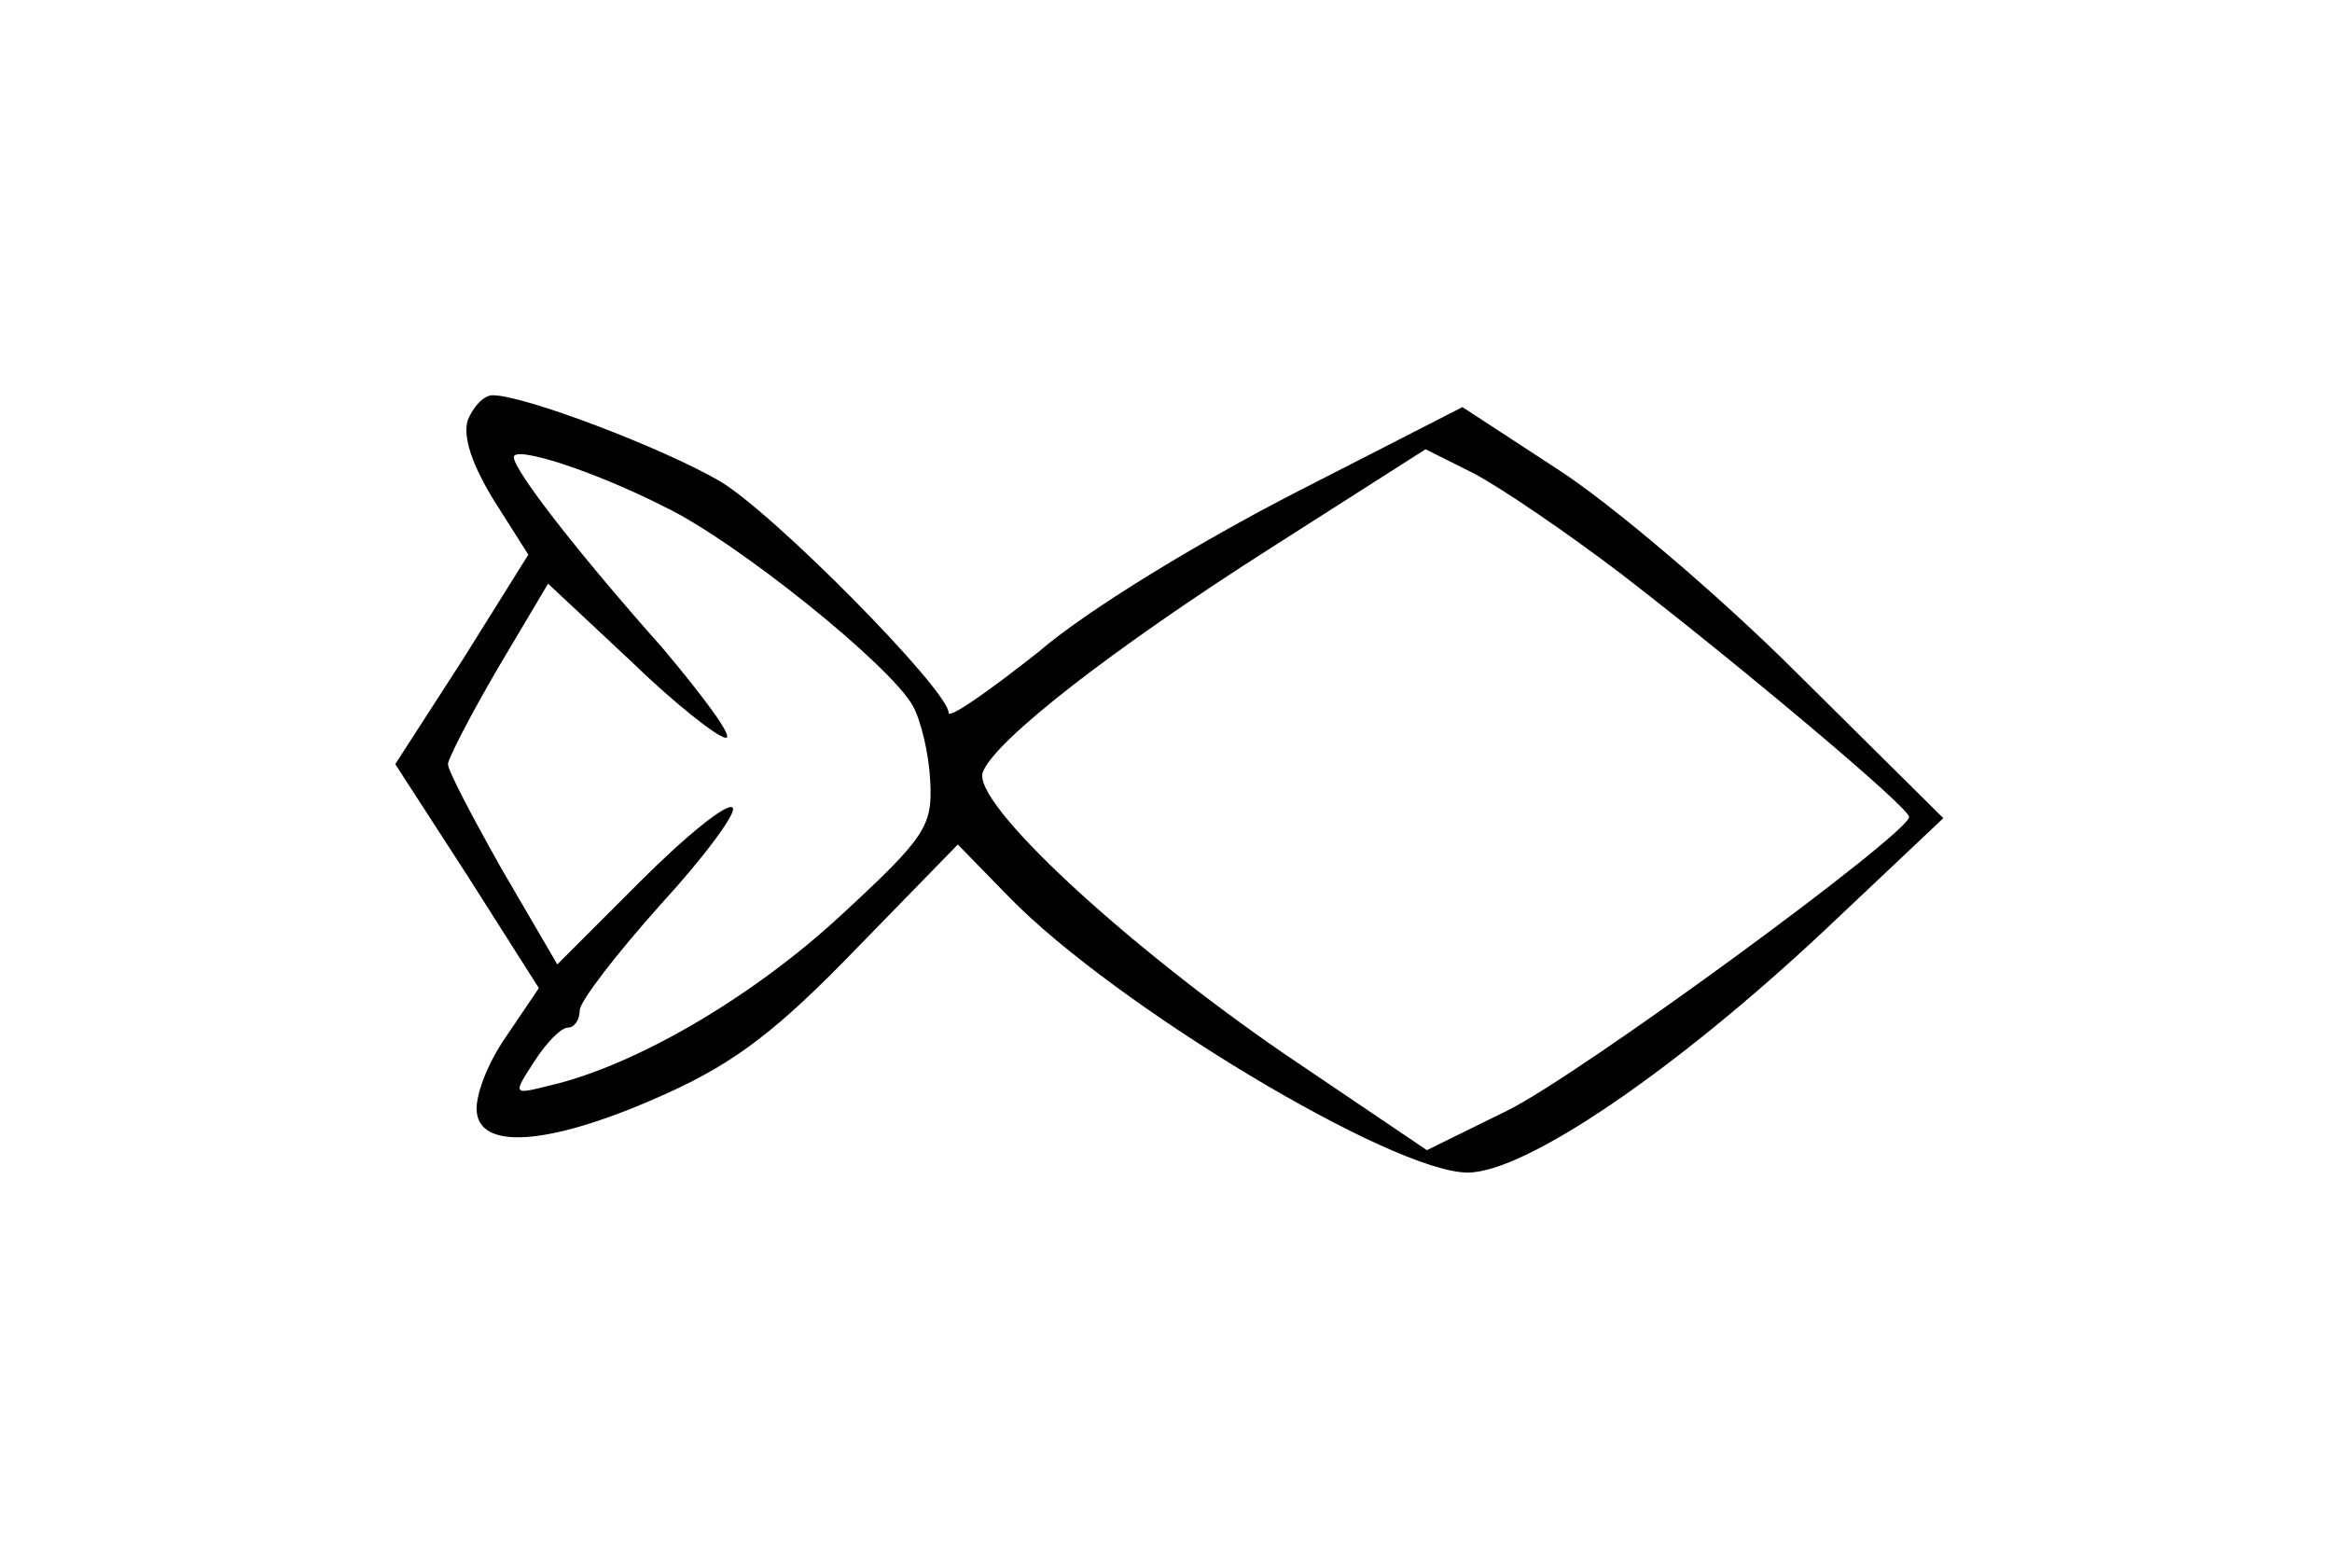 <?xml version="1.0" standalone="no"?>
<!DOCTYPE svg PUBLIC "-//W3C//DTD SVG 20010904//EN"
 "http://www.w3.org/TR/2001/REC-SVG-20010904/DTD/svg10.dtd">
<svg version="1.0" xmlns="http://www.w3.org/2000/svg"
 width="177pt" height="119pt" viewBox="0 0 177 119"
 preserveAspectRatio="xMidYMid meet">
<g transform="translate(0,119) scale(0.1,-0.1)"
fill="#000000" stroke="none">
<path d="M355 871 c-4 -13 4 -35 20 -61 l26 -41 -50 -80 -51 -79 55 -85 54
-85 -25 -37 c-14 -20 -24 -46 -22 -58 4 -29 60 -23 144 15 53 24 85 49 144
110 l77 79 39 -40 c80 -82 291 -209 348 -209 44 0 158 78 271 184 l90 85 -111
110 c-60 60 -143 130 -182 155 l-72 47 -127 -65 c-72 -37 -158 -89 -195 -121
-38 -30 -68 -51 -68 -46 0 17 -133 152 -174 176 -43 25 -148 65 -172 65 -7 0
-15 -9 -19 -19z m150 -66 c54 -26 171 -120 188 -151 6 -11 12 -36 13 -56 2
-35 -3 -43 -68 -103 -67 -62 -156 -114 -221 -129 -28 -7 -28 -7 -11 19 9 14
20 25 25 25 5 0 9 6 9 13 0 7 28 43 61 80 34 37 59 71 55 74 -4 4 -35 -21 -70
-56 l-63 -63 -42 72 c-22 39 -41 75 -41 80 0 4 17 37 38 73 l38 64 62 -58 c34
-33 67 -59 73 -59 6 0 -16 30 -48 68 -64 72 -113 135 -113 145 0 9 60 -10 115
-38z m726 -51 c92 -71 218 -177 218 -184 1 -12 -250 -196 -305 -223 l-61 -30
-108 73 c-121 83 -238 191 -229 214 9 24 99 94 220 171 l116 74 36 -18 c21
-11 71 -45 113 -77z"/>
</g>
</svg>
